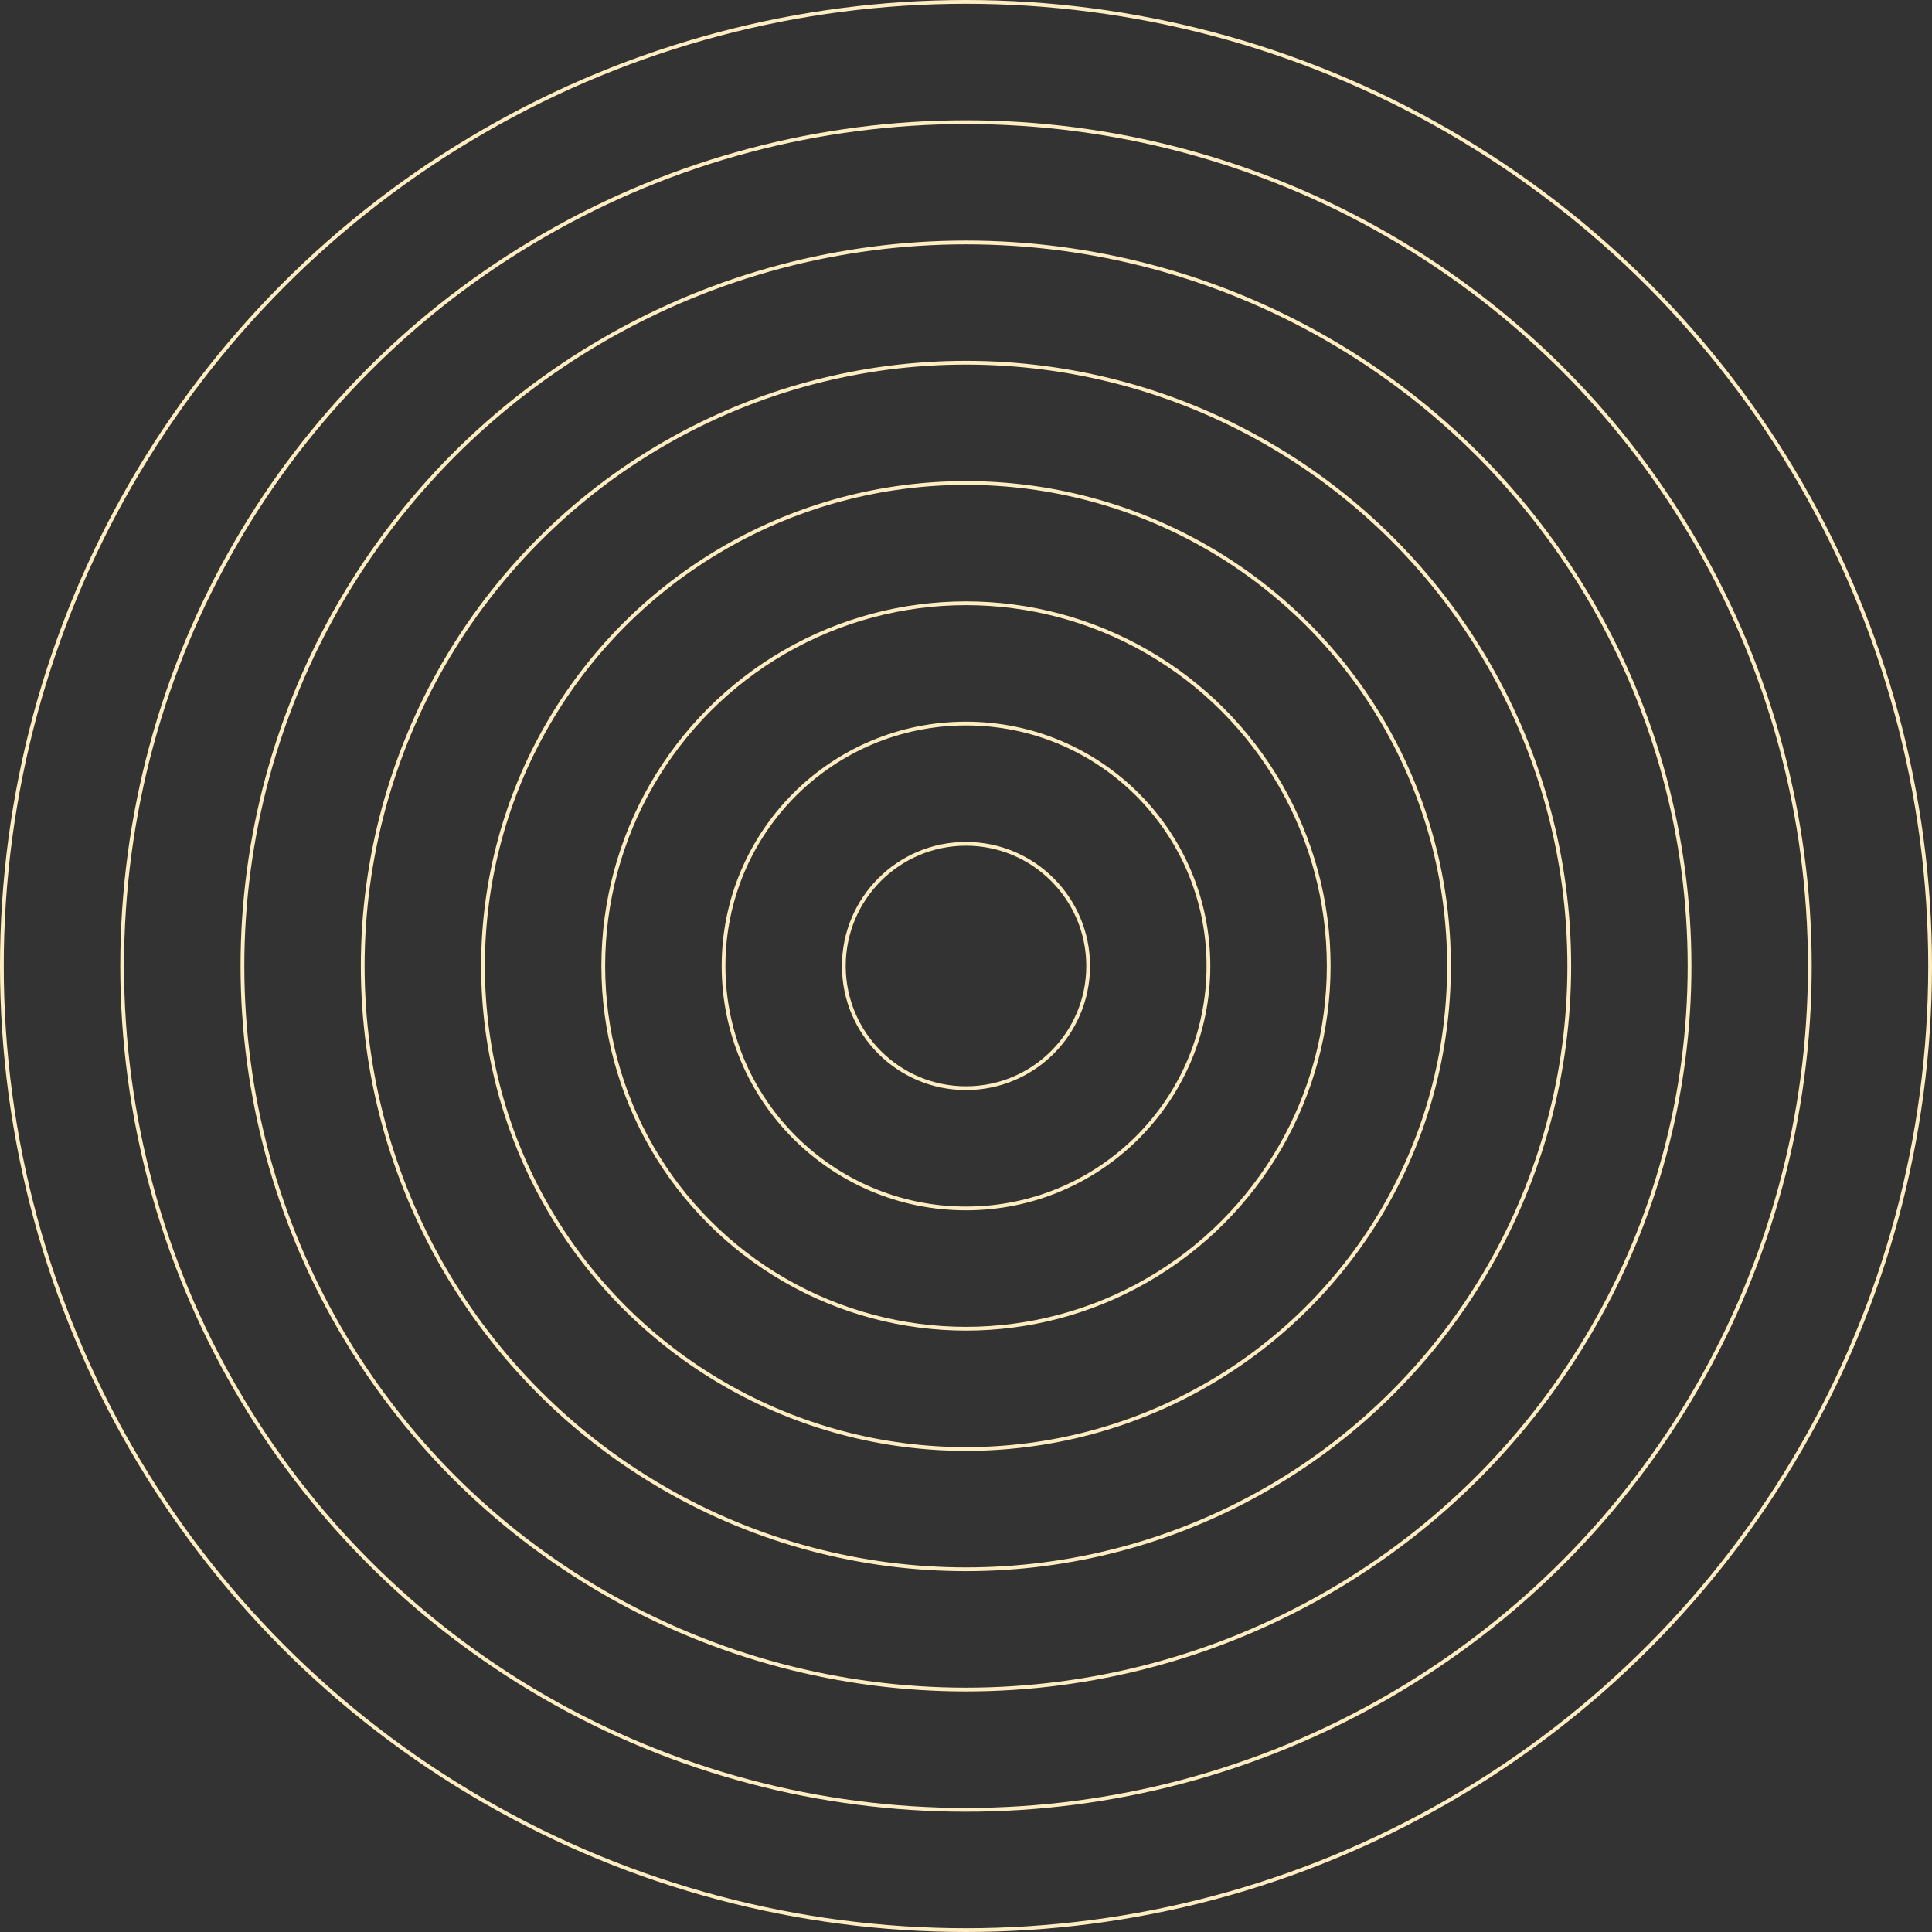 <svg width="1028" height="1028" viewBox="0 0 1028 1028" fill="none" xmlns="http://www.w3.org/2000/svg"><rect x="0" y="0" width="1028" height="1028" fill="#333333" stroke="none"/><circle cx="514" cy="514" r="513" stroke="#FFEDC2" stroke-width="2"/><circle cx="514" cy="514" r="449" stroke="#FFEDC2" stroke-width="2"/><circle cx="514" cy="514" r="385" stroke="#FFEDC2" stroke-width="2"/><circle cx="514" cy="514" r="321" stroke="#FFEDC2" stroke-width="2"/><circle cx="514" cy="514" r="257" stroke="#FFEDC2" stroke-width="2"/><circle cx="514" cy="514" r="193" stroke="#FFEDC2" stroke-width="2"/><circle cx="514" cy="514" r="129" stroke="#FFEDC2" stroke-width="2"/><circle cx="514" cy="514" r="65" stroke="#FFEDC2" stroke-width="2"/></svg>
